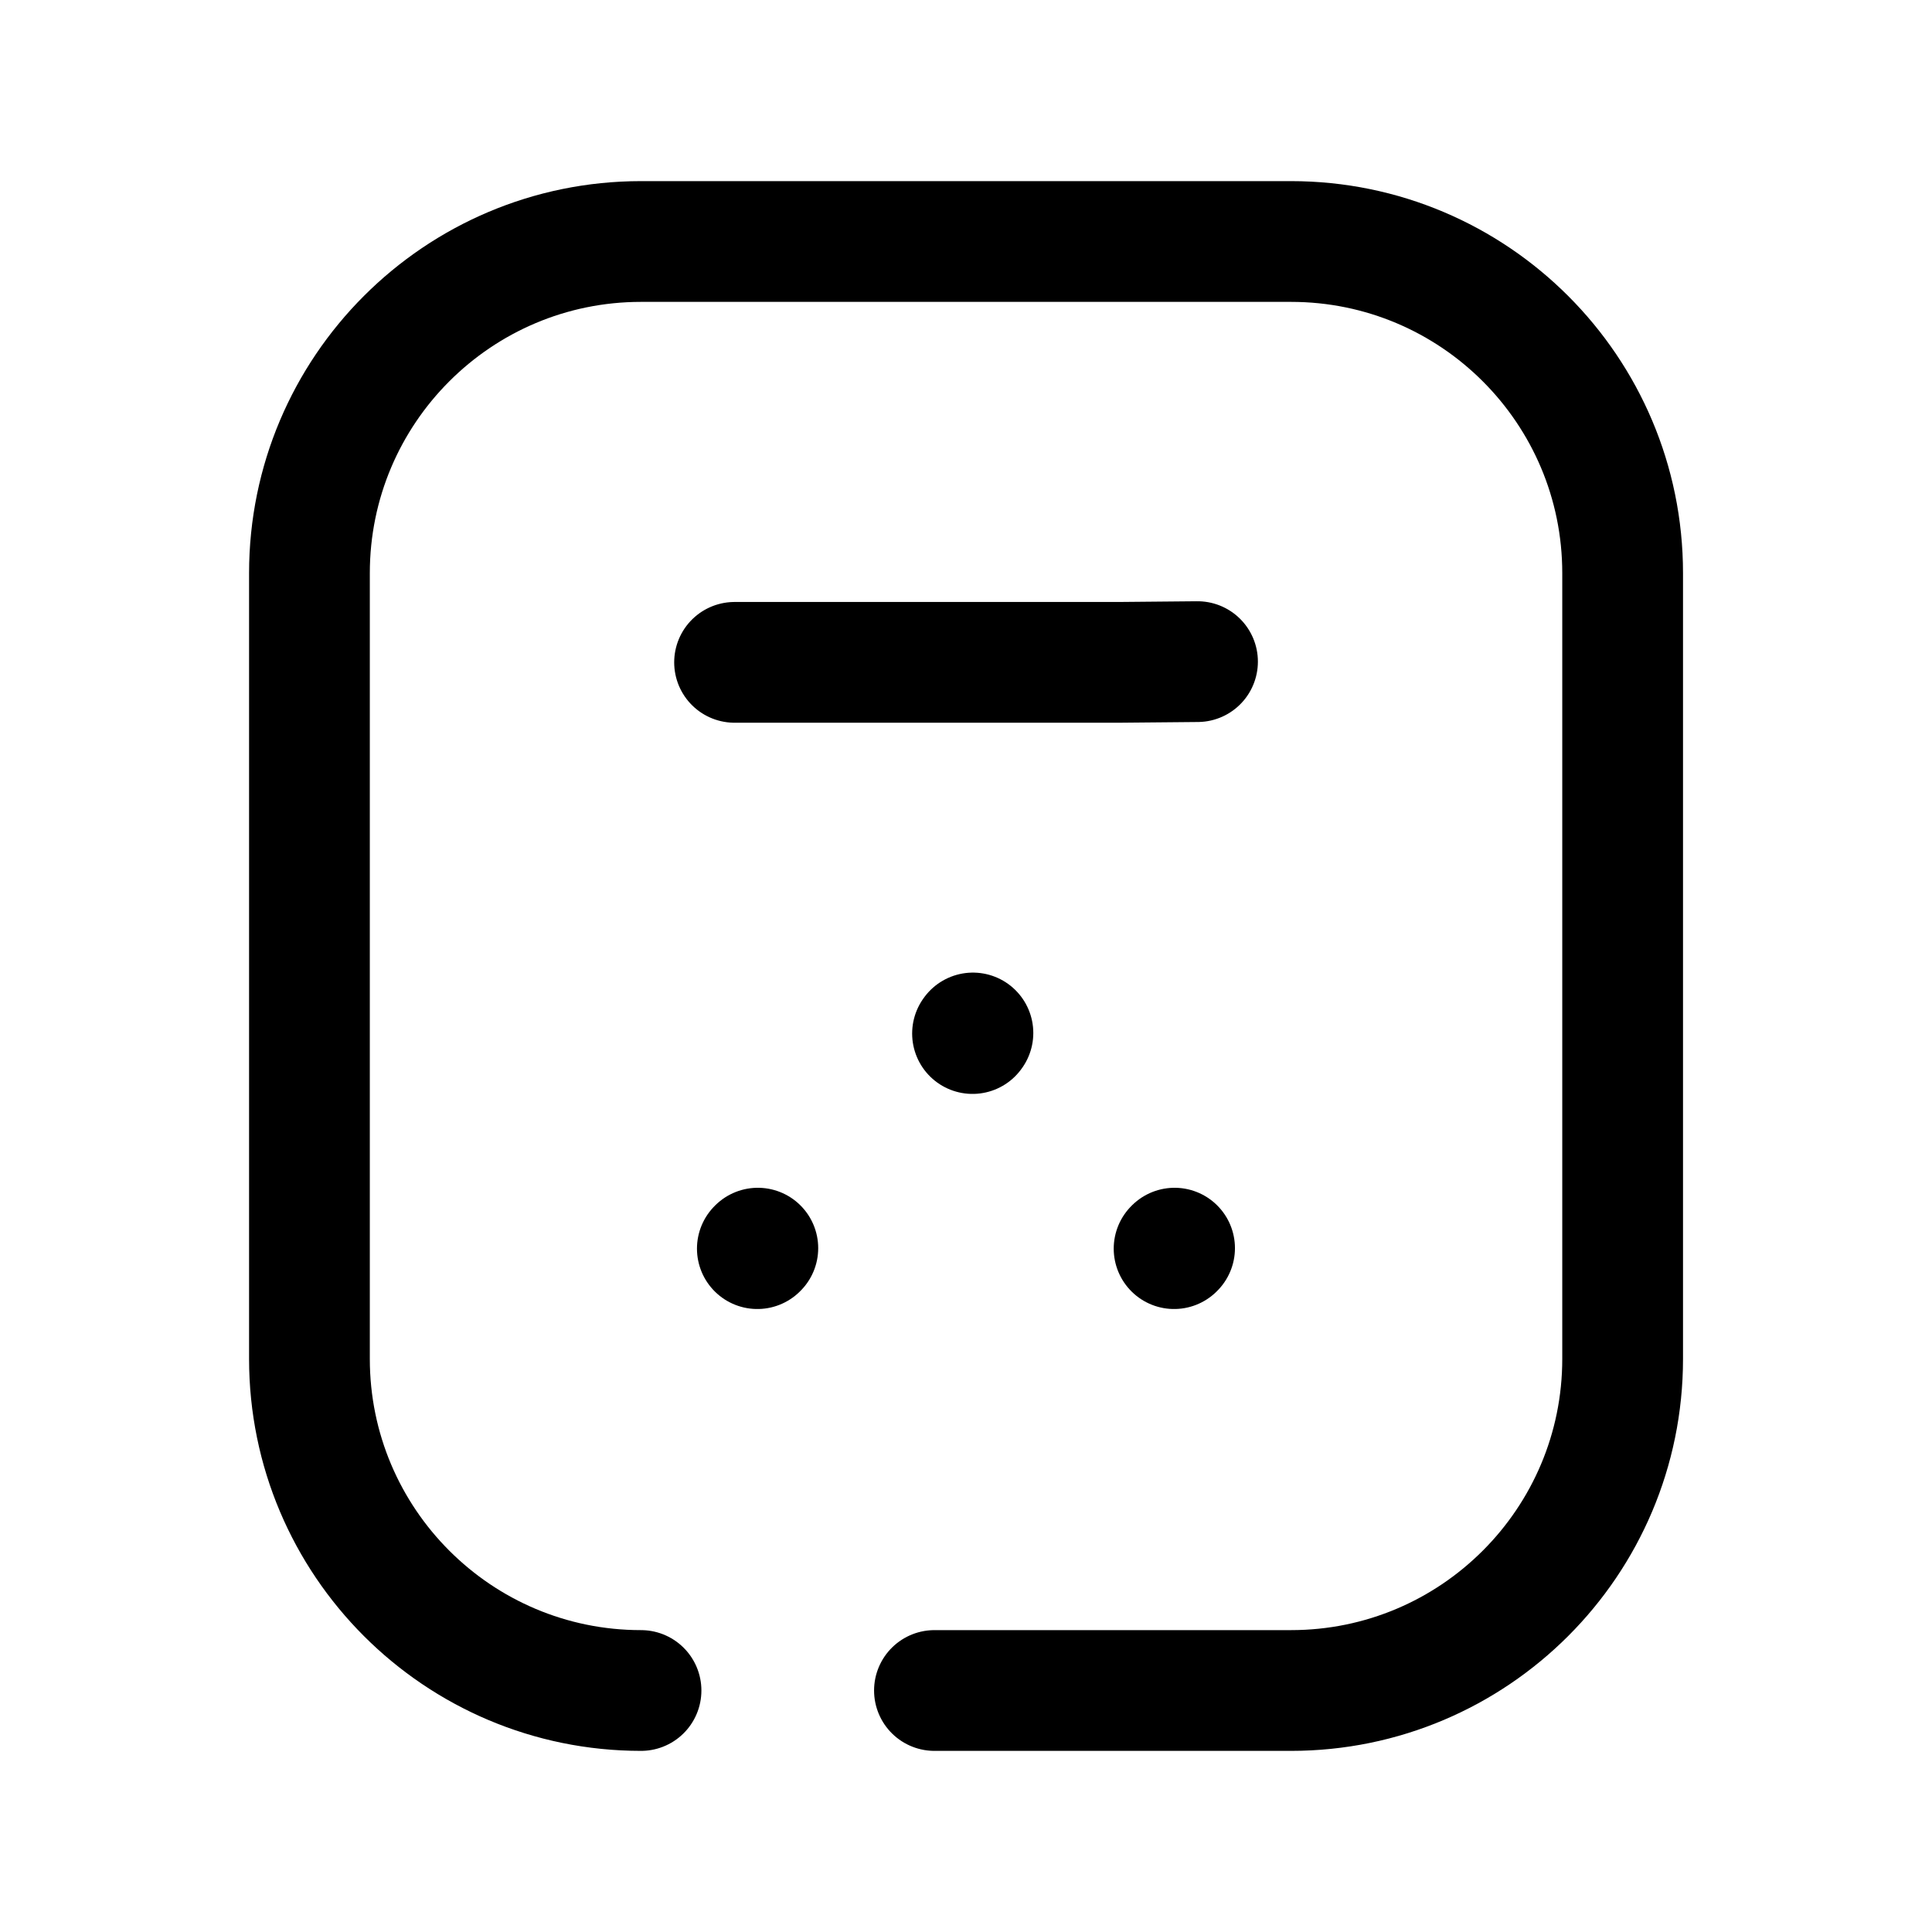 <svg width="24" height="24" viewBox="0 0 24 24" fill="none" xmlns="http://www.w3.org/2000/svg">
<path d="M7.963 21C5.689 21 3.844 19.155 3.844 16.88V7.12C3.844 4.845 5.689 3 7.963 3H16.037C18.312 3 20.157 4.845 20.157 7.12V16.88C20.157 19.155 18.312 21 16.037 21H11.608" stroke="black" stroke-width="1.5" stroke-linecap="round" stroke-linejoin="round"/>
<path d="M12.081 12.839L12.086 12.832M9.408 15.511L9.414 15.505M14.585 15.511L14.591 15.505" stroke="black" stroke-width="1.5" stroke-linecap="round" stroke-linejoin="round"/>
<path d="M14.876 8.219L13.899 8.228H9.125" stroke="black" stroke-width="1.5" stroke-linecap="round" stroke-linejoin="round"/>
</svg>
